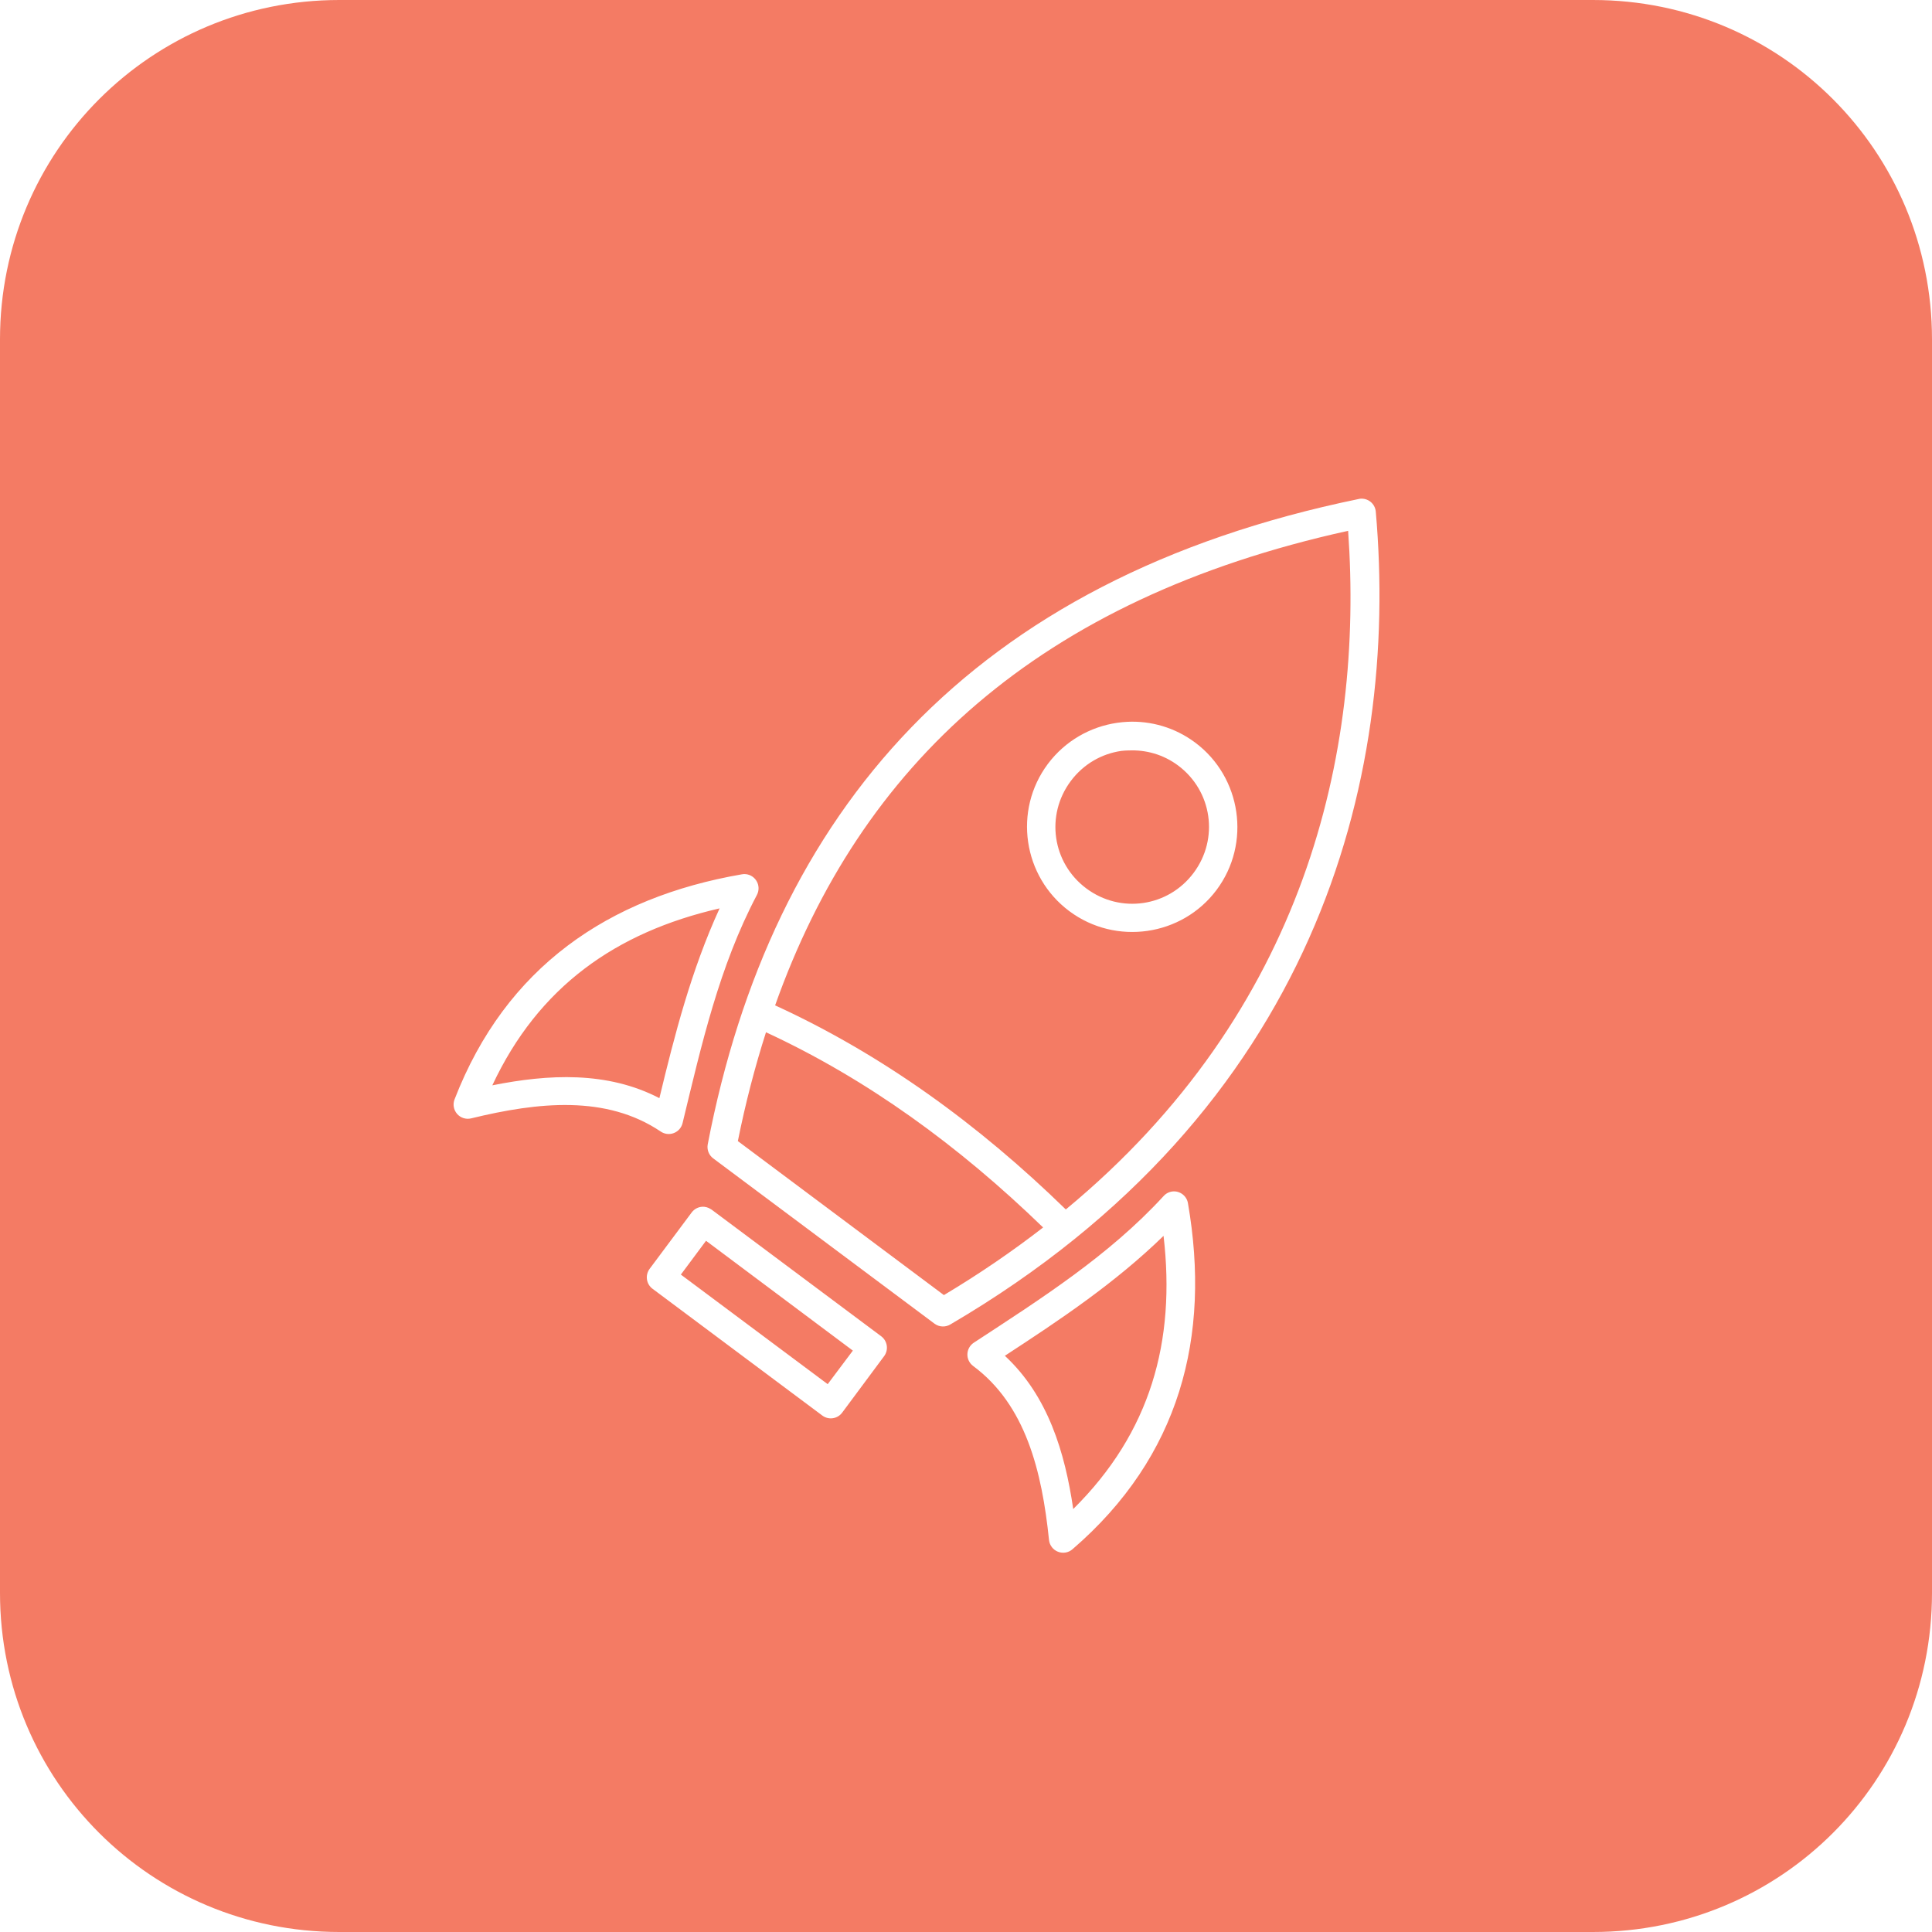 <?xml version="1.0" encoding="UTF-8" standalone="no"?>
<svg width="80px" height="80px" viewBox="0 0 80 80" version="1.1" xmlns="http://www.w3.org/2000/svg" xmlns:xlink="http://www.w3.org/1999/xlink" xmlns:sketch="http://www.bohemiancoding.com/sketch/ns">
    <!-- Generator: Sketch 3.3.3 (12081) - http://www.bohemiancoding.com/sketch -->
    <title>Shape</title>
    <desc>Created with Sketch.</desc>
    <defs></defs>
    <g id="Page-1" stroke="none" stroke-width="1" fill="none" fill-rule="evenodd" sketch:type="MSPage">
        <g id="noun_144711_cc" sketch:type="MSLayerGroup" transform="translate(0, -1)" fill="#F47B64">
            <g id="Group" transform="translate(0, 0.638)" sketch:type="MSShapeGroup">
                <path d="M14.05,0.362 C6.267,0.362 0,6.629 0,14.413 L0,66.322 C0,74.105 6.267,80.362 14.05,80.362 L65.96,80.362 C73.743,80.362 80,74.105 80,66.322 L80,14.413 C80,6.629 73.743,0.362 65.96,0.362 L14.05,0.362 L14.05,0.362 Z M56.314,21.014 C56.471,20.996 56.629,21.042 56.753,21.142 C56.876,21.242 56.953,21.387 56.968,21.545 C57.947,32.681 54.48,46.341 39.351,55.205 C39.147,55.327 38.889,55.315 38.697,55.173 L29.531,48.327 C29.351,48.192 29.264,47.966 29.306,47.745 C31.947,34.024 40.155,24.34 56.263,21.024 C56.279,21.019 56.297,21.016 56.314,21.014 L56.314,21.014 Z M55.823,22.342 C42.98,25.171 35.625,32.044 32.096,41.992 C36.518,44.02 40.497,46.899 44.133,50.443 C54.041,42.247 56.474,31.54 55.823,22.342 L55.823,22.342 Z M46.678,30.251 C47.653,30.203 48.647,30.482 49.488,31.109 C51.41,32.545 51.812,35.288 50.377,37.21 C48.942,39.132 46.199,39.524 44.276,38.089 C42.354,36.653 41.952,33.921 43.387,31.998 C44.105,31.037 45.154,30.452 46.259,30.292 C46.397,30.272 46.538,30.258 46.678,30.251 L46.678,30.251 Z M46.729,31.436 C46.627,31.436 46.523,31.446 46.422,31.457 C45.619,31.574 44.865,31.998 44.338,32.704 C43.283,34.116 43.569,36.095 44.981,37.149 C46.394,38.204 48.372,37.918 49.426,36.505 C50.481,35.093 50.195,33.115 48.783,32.06 C48.165,31.599 47.44,31.403 46.729,31.437 L46.729,31.436 Z M30.798,36.556 C31.01,36.547 31.209,36.653 31.321,36.833 C31.433,37.012 31.44,37.238 31.34,37.424 C29.78,40.381 29.048,43.623 28.264,46.866 C28.219,47.056 28.083,47.211 27.901,47.28 C27.719,47.35 27.515,47.325 27.355,47.214 C25.106,45.703 22.3,45.99 19.507,46.672 C19.294,46.723 19.071,46.651 18.927,46.486 C18.783,46.32 18.743,46.089 18.822,45.885 C20.942,40.406 25.197,37.519 30.717,36.566 C30.744,36.561 30.771,36.558 30.798,36.556 L30.798,36.556 Z M29.797,37.976 C25.5,38.963 22.296,41.221 20.386,45.303 C22.706,44.84 25.139,44.71 27.304,45.834 C27.935,43.213 28.62,40.543 29.797,37.976 L29.797,37.976 Z M31.718,43.106 C31.257,44.55 30.867,46.048 30.553,47.612 L39.085,53.989 C40.574,53.099 41.936,52.163 43.193,51.189 C39.698,47.803 35.909,45.046 31.718,43.106 L31.718,43.106 Z M48.558,49.697 C48.865,49.669 49.141,49.883 49.191,50.187 C50.146,55.706 48.86,60.678 44.409,64.513 C44.244,64.657 44.013,64.696 43.81,64.617 C43.606,64.538 43.463,64.352 43.438,64.135 C43.144,61.276 42.469,58.532 40.291,56.921 C40.139,56.806 40.052,56.624 40.058,56.433 C40.064,56.242 40.163,56.066 40.322,55.961 C43.114,54.134 45.918,52.353 48.18,49.891 C48.277,49.781 48.412,49.712 48.558,49.697 L48.558,49.697 Z M29.082,50.33 C29.201,50.326 29.318,50.358 29.419,50.422 C29.436,50.432 29.453,50.442 29.47,50.453 L36.49,55.695 C36.747,55.889 36.802,56.253 36.613,56.513 L34.875,58.853 C34.782,58.98 34.643,59.064 34.487,59.087 C34.332,59.11 34.174,59.07 34.048,58.975 L27.028,53.733 C26.898,53.64 26.812,53.498 26.789,53.34 C26.766,53.182 26.808,53.022 26.905,52.895 L28.642,50.566 C28.747,50.426 28.908,50.34 29.082,50.331 L29.082,50.33 Z M48.18,51.536 C46.158,53.504 43.866,55.029 41.609,56.502 C43.399,58.164 44.097,60.505 44.44,62.848 C47.639,59.681 48.69,55.91 48.18,51.536 L48.18,51.536 Z M29.235,51.74 L28.193,53.14 L34.273,57.677 L35.315,56.288 L29.235,51.74 L29.235,51.74 Z" id="Shape"></path>
            </g>
        </g>
    </g>
</svg>